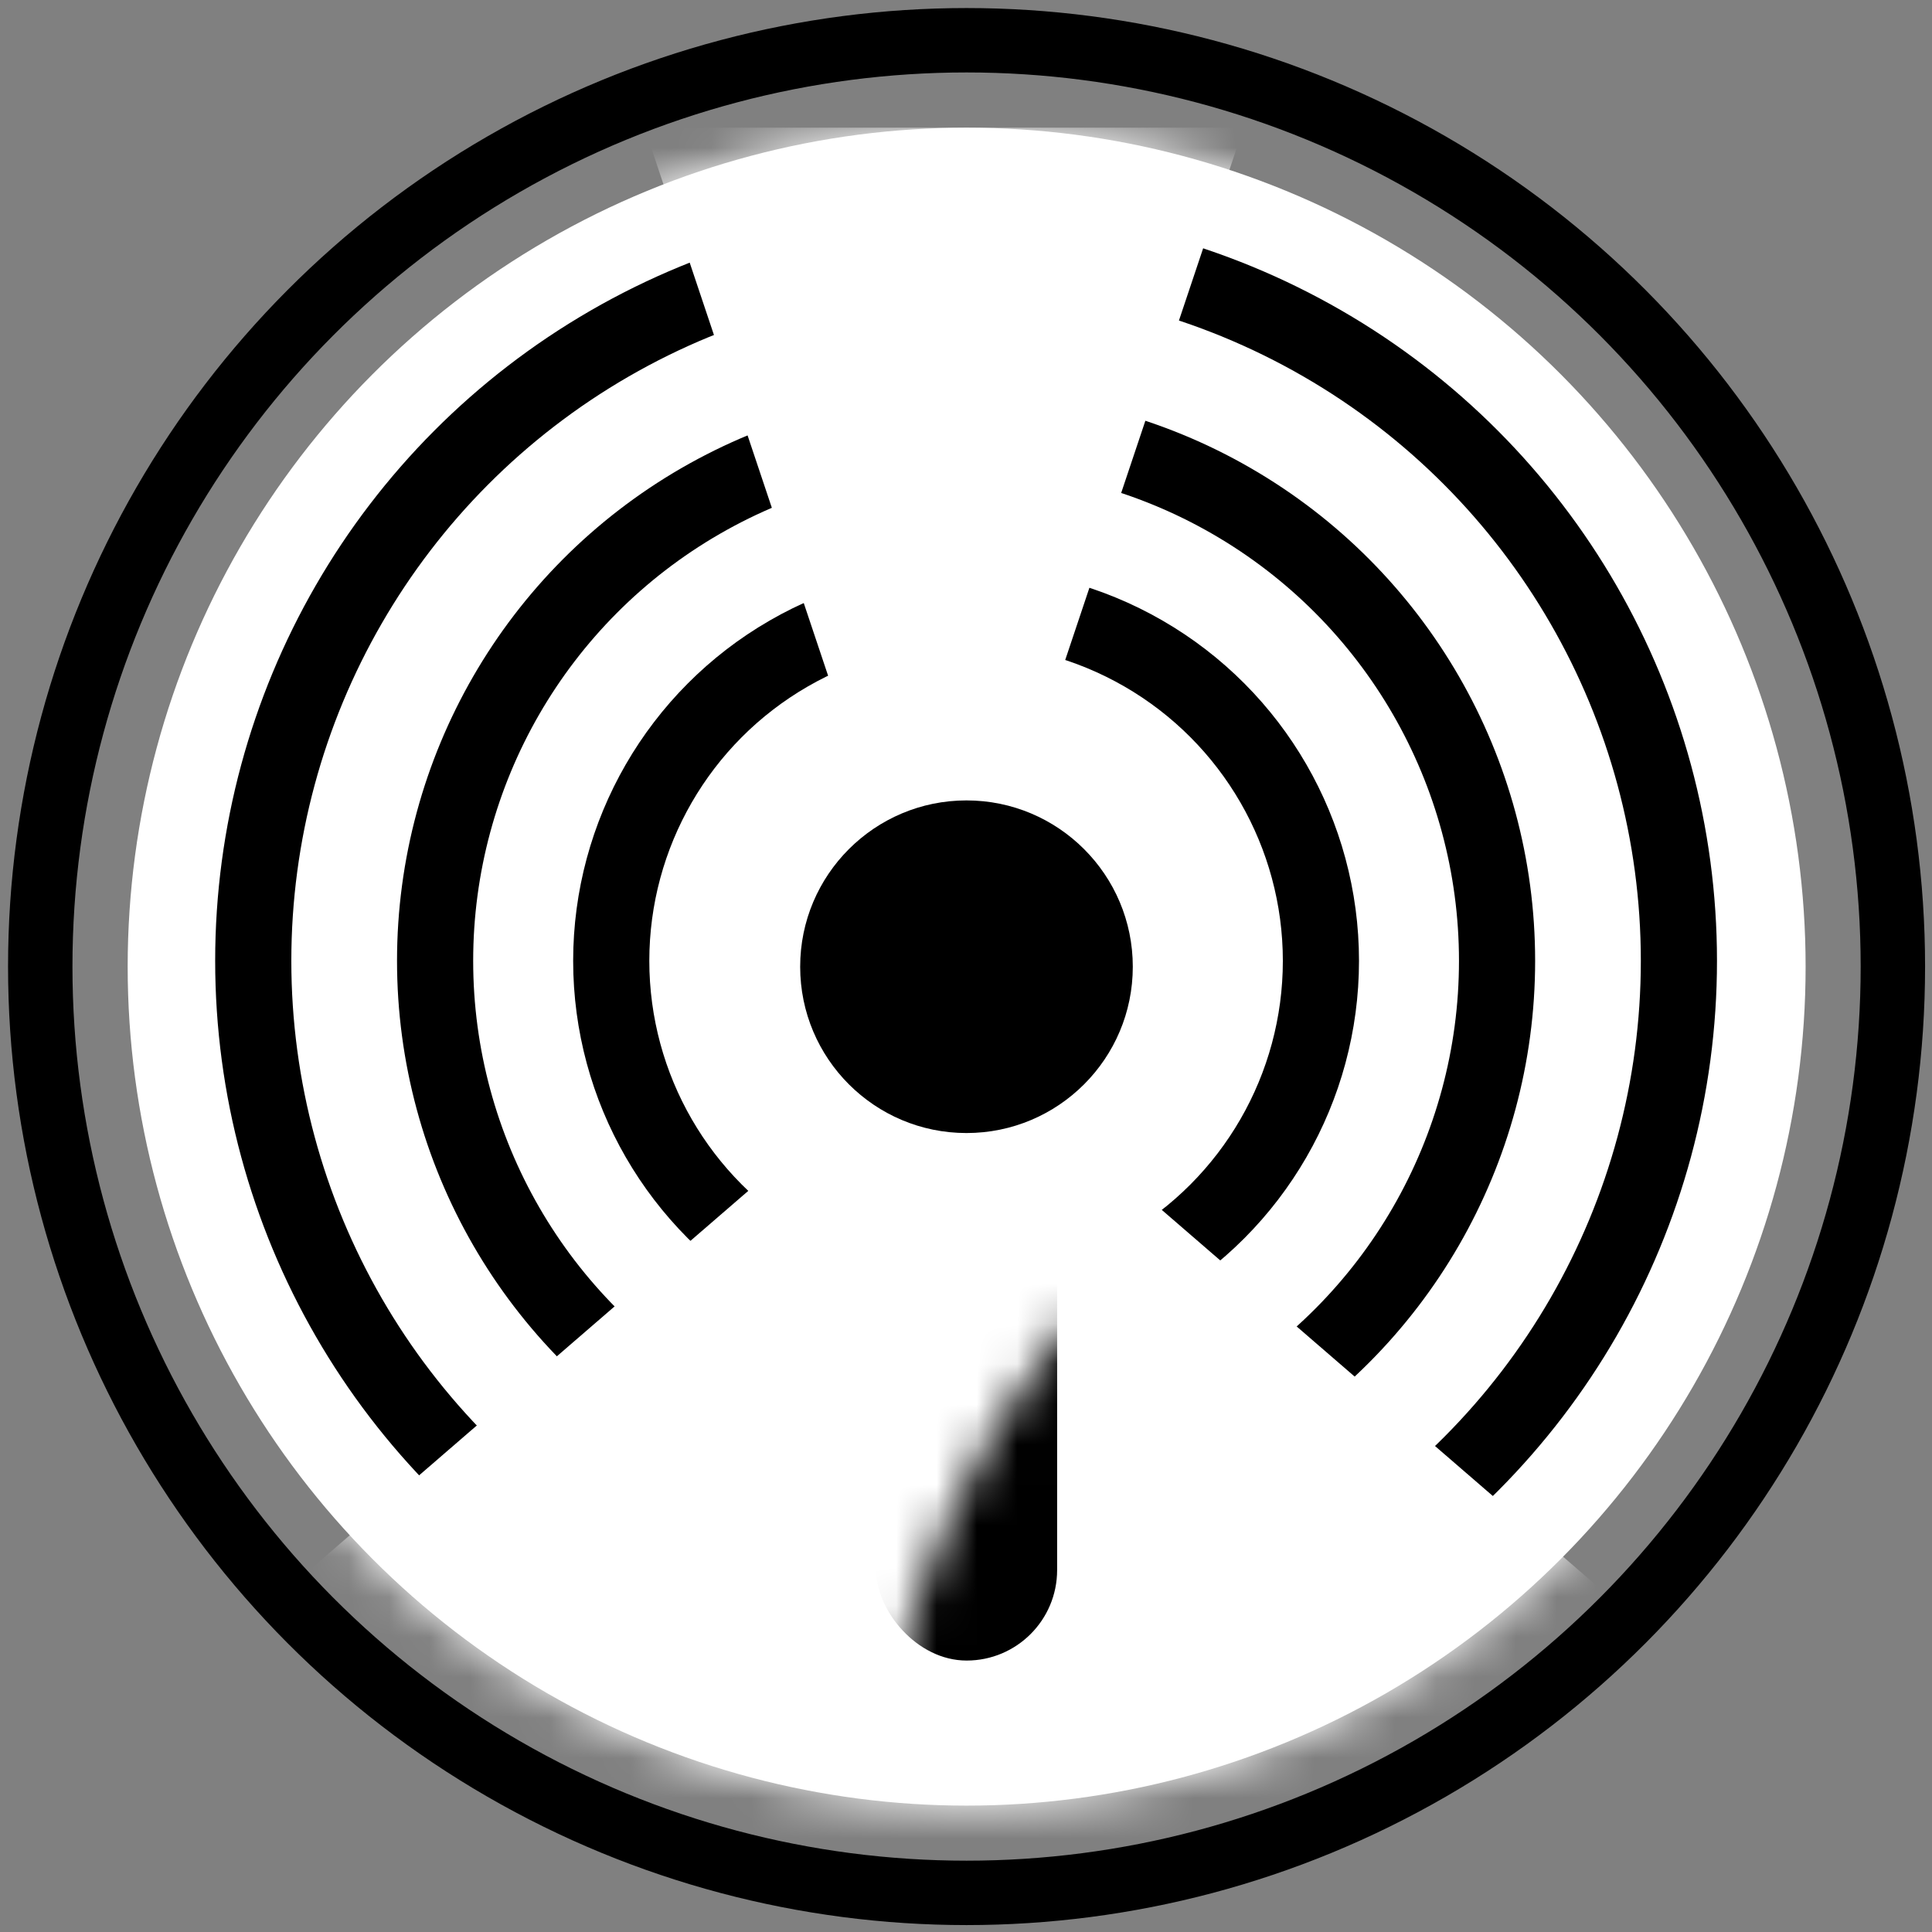<?xml version="1.0" encoding="UTF-8"?>
<svg width="48px" height="48px" viewBox="0 0 48 48" version="1.1" xmlns="http://www.w3.org/2000/svg" xmlns:xlink="http://www.w3.org/1999/xlink">
    <rect x="0" y="0" width="48" height="48" fill="#808080" stroke="none"/>
    <!-- Generator: Sketch 59.1 (86144) - https://sketch.com -->
    <title>ion-token-logo</title>
    <desc>Created with Sketch.</desc>
    <defs>
        <circle id="path-1" cx="20.844" cy="20.844" r="20.844"></circle>
    </defs>
    <g id="Website" stroke="none" stroke-width="1" fill="none" fill-rule="evenodd">
        <g id="minimal-launching-site" transform="translate(-41, -33)">
            <g id="ion-token-logo" transform="translate(42, 34)">
                <g id="Group-3" transform="translate(2.172, 2.172)">
                    <mask id="mask-2" fill="white">
                        <use xlink:href="#path-1"></use>
                    </mask>
                    <use id="Oval" fill="#FFFFFF" xlink:href="#path-1"></use>
                    <g id="Group-2" mask="url(#mask-2)">
                        <g transform="translate(-5.42, 0)">
                            <g id="Group-2-Copy" stroke-width="1" fill="none" transform="translate(8.537, 2.99)">
                                <g id="Group" stroke="#000000" stroke-width="1.892">
                                    <circle id="Oval" cx="17.713" cy="17.71" r="17.71"></circle>
                                    <circle id="Oval-Copy" cx="17.713" cy="17.71" r="13.192"></circle>
                                    <circle id="Oval-Copy-2" cx="17.713" cy="17.71" r="8.816"></circle>
                                </g>
                            </g>
                            <polygon id="Triangle" fill="#FFFFFF" transform="translate(25.702, 11.106) rotate(-180) translate(-25.702, -11.106) " points="25.702 0 33.144 22.212 18.26 22.212"></polygon>
                            <polygon id="Triangle-Copy" fill="#FFFFFF" transform="translate(25.702, 33.318) scale(1, -1) rotate(180) translate(-25.702, -33.318) " points="25.702 22.212 51.404 44.424 0 44.424"></polygon>
                            <circle id="Oval-Copy-8" fill="#000000" cx="26.26" cy="20.846" r="4.132"></circle>
                        </g>
                    </g>
                    <rect id="Rectangle-Copy-2" fill="#000000" mask="url(#mask-2)" x="18.596" y="22.212" width="4.496" height="15.872" rx="2.248"></rect>
                </g>
                <circle id="Oval" stroke="#000000" stroke-width="1.6" cx="23.014" cy="23.014" r="23.014"></circle>
            </g>
        </g>
    </g>
</svg>